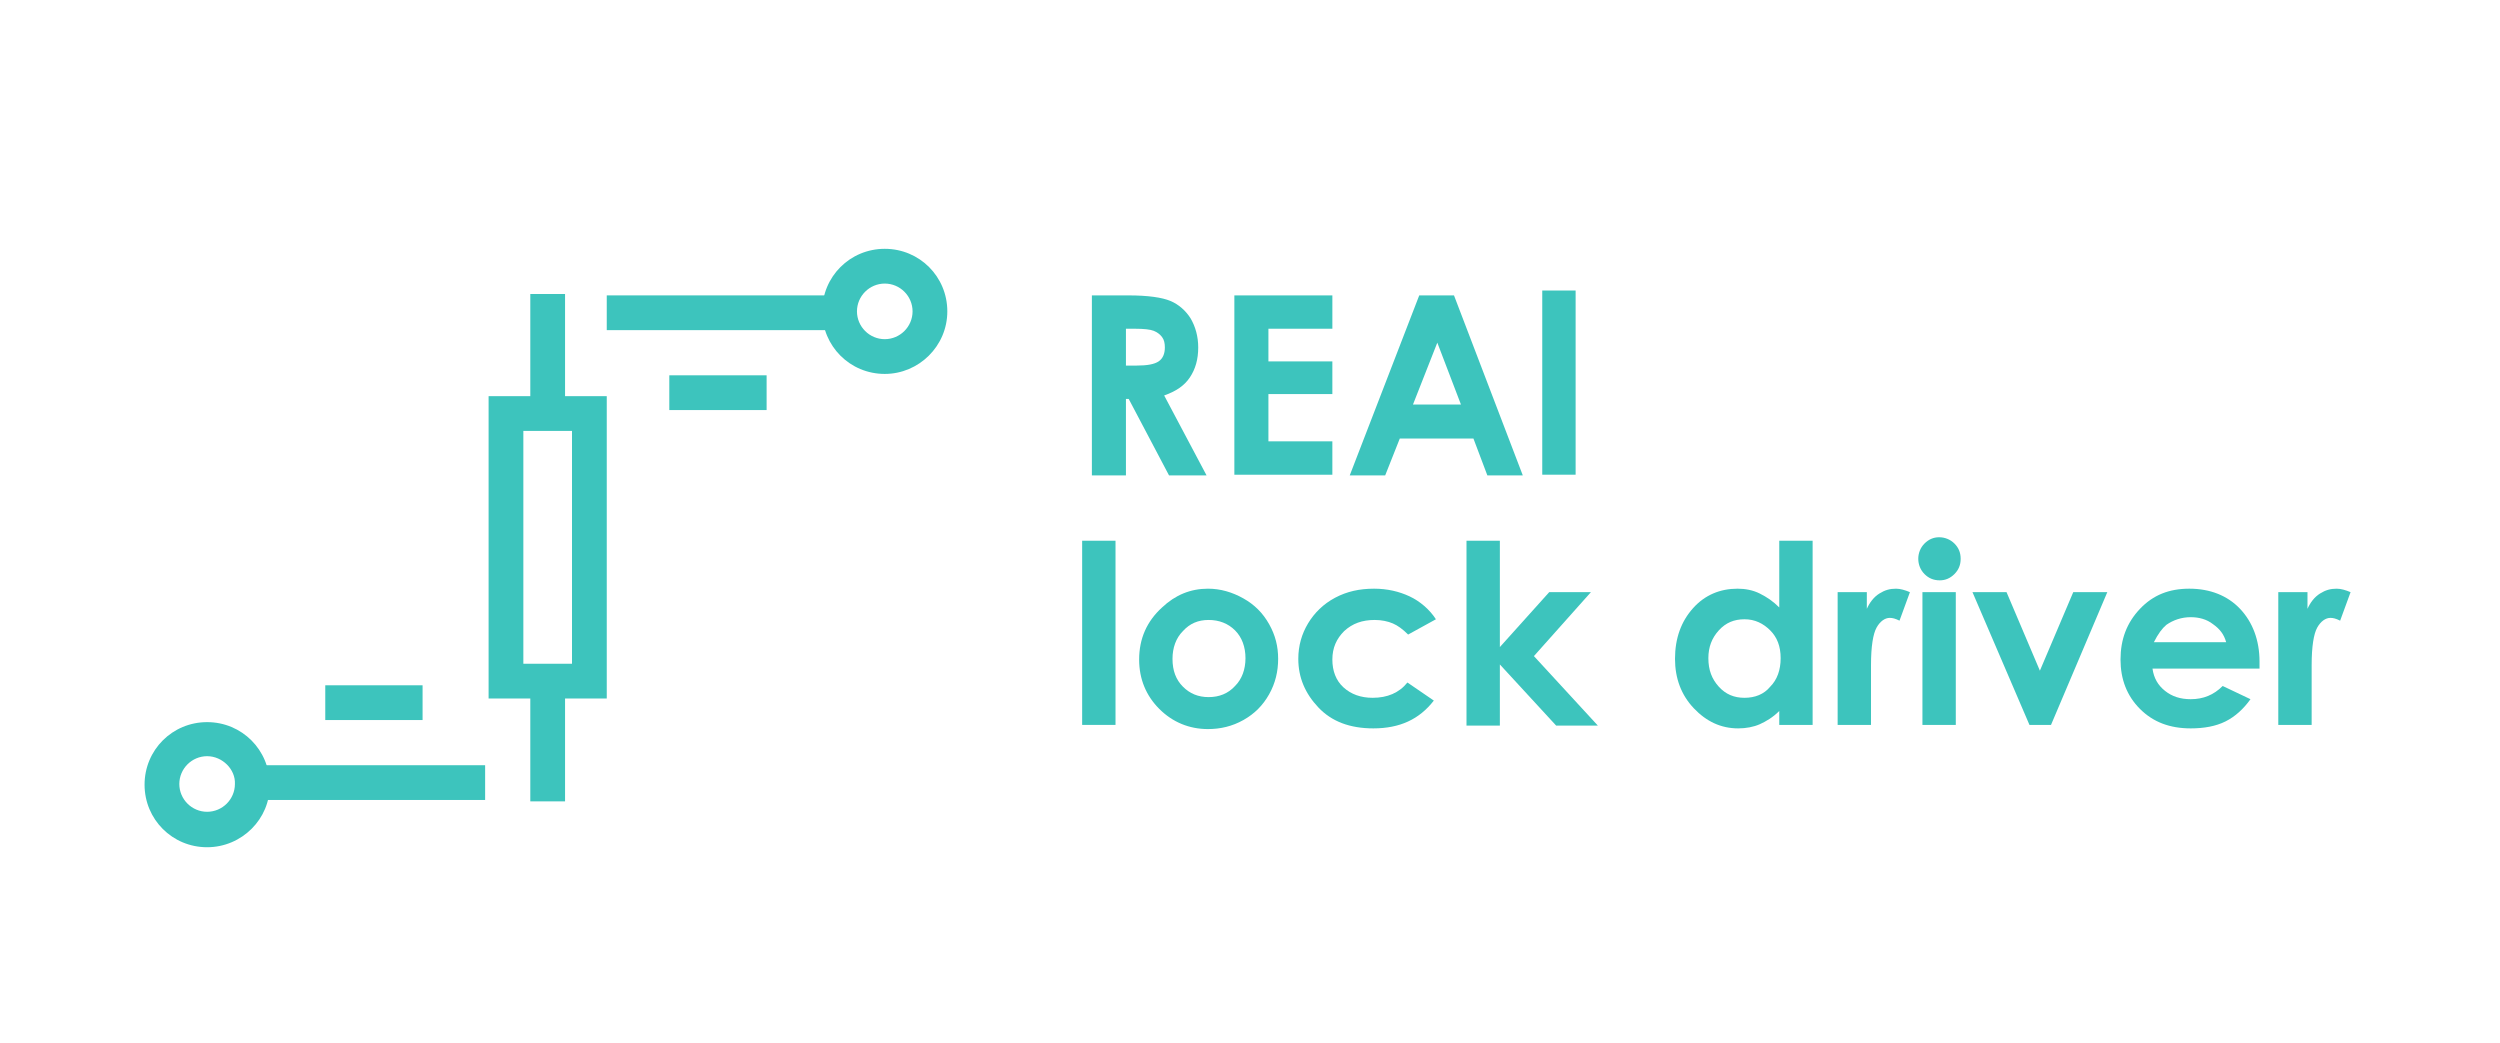 <?xml version="1.0" encoding="utf-8"?>
<!-- Generator: Adobe Illustrator 17.1.0, SVG Export Plug-In . SVG Version: 6.00 Build 0)  -->
<!DOCTYPE svg PUBLIC "-//W3C//DTD SVG 1.0//EN" "http://www.w3.org/TR/2001/REC-SVG-20010904/DTD/svg10.dtd">
<svg version="1.0" xmlns="http://www.w3.org/2000/svg" xmlns:xlink="http://www.w3.org/1999/xlink" x="0px" y="0px"
	 viewBox="0 0 359.7 150" enable-background="new 0 0 359.7 150" xml:space="preserve">
<g id="Layer_1">
</g>
<g id="Layer_3">
</g>
<g id="Layer_4">
</g>
<g id="Layer_5">
	<g>
		<g>
			<path fill="#3DC4BD" d="M157.1,42.5h5.2c2.9,0,4.9,0.3,6.1,0.8c1.2,0.5,2.2,1.4,2.9,2.5c0.7,1.2,1.1,2.6,1.1,4.2
				c0,1.7-0.4,3.1-1.2,4.3s-2,2-3.7,2.6l6.1,11.5h-5.4l-5.8-11H162v11h-4.9V42.5z M162,52.6h1.5c1.6,0,2.6-0.2,3.2-0.6
				s0.9-1.1,0.9-2c0-0.6-0.1-1.1-0.4-1.5c-0.3-0.4-0.7-0.7-1.2-0.9c-0.5-0.2-1.4-0.3-2.7-0.3H162V52.6z"/>
			<path fill="#3DC4BD" d="M177.6,42.5h14.1v4.8h-9.2V52h9.2v4.7h-9.2v6.8h9.2v4.8h-14.1V42.5z"/>
			<path fill="#3DC4BD" d="M204.2,42.5h5l9.9,25.9h-5.1l-2-5.3h-10.6l-2.1,5.3h-5.1L204.2,42.5z M206.8,49.3l-3.5,8.9h6.9
				L206.8,49.3z"/>
			<path fill="#3DC4BD" d="M221.9,41.8h4.8v26.5h-4.8V41.8z"/>
			<path fill="#3DC4BD" d="M155.7,77.8h4.8v26.5h-4.8V77.8z"/>
			<path fill="#3DC4BD" d="M173.8,84.7c1.8,0,3.5,0.5,5.1,1.4s2.8,2.1,3.7,3.7s1.3,3.2,1.3,5c0,1.8-0.4,3.5-1.3,5.1
				s-2.1,2.8-3.7,3.7s-3.3,1.3-5.1,1.3c-2.7,0-5.1-1-7-2.9s-2.9-4.3-2.9-7.1c0-3,1.1-5.5,3.3-7.5C169.1,85.6,171.3,84.7,173.8,84.7z
				 M173.9,89.2c-1.5,0-2.7,0.5-3.7,1.6c-1,1-1.5,2.4-1.5,4c0,1.7,0.5,3,1.5,4c1,1,2.2,1.5,3.7,1.5c1.5,0,2.8-0.5,3.8-1.6
				c1-1,1.5-2.4,1.5-4s-0.5-3-1.5-4C176.7,89.7,175.4,89.2,173.9,89.2z"/>
			<path fill="#3DC4BD" d="M206.6,89.1l-4,2.2c-0.8-0.8-1.5-1.3-2.2-1.6s-1.6-0.5-2.6-0.5c-1.8,0-3.2,0.5-4.4,1.6
				c-1.1,1.1-1.7,2.4-1.7,4.1c0,1.6,0.5,3,1.6,4c1.1,1,2.5,1.5,4.2,1.5c2.1,0,3.8-0.7,5-2.2l3.8,2.6c-2.1,2.7-4.9,4-8.7,4
				c-3.4,0-6-1-7.9-3s-2.9-4.3-2.9-7c0-1.9,0.5-3.6,1.4-5.1s2.2-2.8,3.9-3.7s3.5-1.3,5.6-1.3c1.9,0,3.6,0.4,5.1,1.1
				S205.7,87.7,206.6,89.1z"/>
			<path fill="#3DC4BD" d="M211,77.8h4.8v15.3l7.1-7.9h6l-8.2,9.2l9.2,10h-6l-8.1-8.8v8.8H211V77.8z"/>
			<path fill="#3DC4BD" d="M256,77.8h4.8v26.5H256v-2c-0.9,0.9-1.9,1.5-2.8,1.9s-2,0.6-3.1,0.6c-2.5,0-4.6-1-6.4-2.9
				c-1.8-1.9-2.7-4.3-2.7-7.1c0-3,0.9-5.4,2.6-7.3s3.9-2.8,6.4-2.8c1.1,0,2.2,0.2,3.2,0.7s1.9,1.1,2.8,2V77.8z M251,89.1
				c-1.5,0-2.7,0.5-3.7,1.6s-1.5,2.4-1.5,4c0,1.7,0.5,3,1.5,4.1c1,1.1,2.2,1.6,3.7,1.6c1.5,0,2.8-0.5,3.7-1.6c1-1,1.5-2.4,1.5-4.1
				c0-1.7-0.5-3-1.5-4C253.7,89.7,252.5,89.1,251,89.1z"/>
			<path fill="#3DC4BD" d="M264.5,85.2h4.1v2.4c0.4-0.9,1-1.7,1.8-2.2s1.5-0.7,2.4-0.7c0.6,0,1.3,0.2,2,0.5l-1.5,4.1
				c-0.6-0.3-1-0.4-1.4-0.4c-0.7,0-1.4,0.5-1.9,1.4s-0.8,2.7-0.8,5.4l0,0.9v7.7h-4.8V85.2z"/>
			<path fill="#3DC4BD" d="M279,77.3c0.8,0,1.6,0.3,2.2,0.9c0.6,0.6,0.9,1.3,0.9,2.2c0,0.9-0.3,1.6-0.9,2.2
				c-0.6,0.6-1.3,0.9-2.1,0.9c-0.9,0-1.6-0.3-2.2-0.9s-0.9-1.4-0.9-2.2c0-0.8,0.3-1.6,0.9-2.2C277.5,77.6,278.2,77.3,279,77.3z
				 M276.6,85.2h4.8v19.1h-4.8V85.2z"/>
			<path fill="#3DC4BD" d="M283.8,85.2h4.9l4.8,11.3l4.8-11.3h4.9l-8.1,19.1h-3.1L283.8,85.2z"/>
			<path fill="#3DC4BD" d="M325.1,96.2h-15.4c0.2,1.4,0.8,2.4,1.8,3.2s2.2,1.2,3.7,1.2c1.8,0,3.3-0.6,4.6-1.9l4,1.9
				c-1,1.4-2.2,2.5-3.6,3.2s-3.1,1-5,1c-3,0-5.4-0.9-7.3-2.8s-2.8-4.3-2.8-7.1c0-2.9,0.9-5.3,2.8-7.3s4.2-2.9,7.1-2.9
				c3,0,5.5,1,7.3,2.9s2.8,4.5,2.8,7.6L325.1,96.2z M320.3,92.4c-0.3-1.1-0.9-1.9-1.9-2.6c-0.9-0.7-2-1-3.2-1
				c-1.3,0-2.5,0.4-3.5,1.1c-0.6,0.5-1.2,1.3-1.8,2.5H320.3z"/>
			<path fill="#3DC4BD" d="M327.9,85.2h4.1v2.4c0.4-0.9,1-1.7,1.8-2.2s1.5-0.7,2.4-0.7c0.6,0,1.3,0.2,2,0.5l-1.5,4.1
				c-0.6-0.3-1-0.4-1.4-0.4c-0.7,0-1.4,0.5-1.9,1.4s-0.8,2.7-0.8,5.4l0,0.9v7.7h-4.8V85.2z"/>
		</g>
		<g>
			<g>
				<path fill="#3DC4BD" d="M127.3,53.8c-5,0-9-4-9-9s4-9,9-9c5,0,9,4,9,9S132.2,53.8,127.3,53.8z M127.3,40.8c-2.2,0-4,1.8-4,4
					c0,2.2,1.8,4,4,4c2.2,0,4-1.8,4-4C131.3,42.6,129.5,40.8,127.3,40.8z"/>
			</g>
			<g>
				<path fill="#3DC4BD" d="M29.8,121.9c-5,0-9-4-9-9c0-5,4-9,9-9c5,0,9,4,9,9C38.9,117.8,34.8,121.9,29.8,121.9z M29.8,108.8
					c-2.2,0-4,1.8-4,4c0,2.2,1.8,4,4,4c2.2,0,4-1.8,4-4C33.9,110.7,32,108.8,29.8,108.8z"/>
			</g>
			<g>
				<path fill="#3DC4BD" d="M87.3,100.5h-17V57h17V100.5z M75.3,95.5h7V62h-7V95.5z"/>
			</g>
			<g>
				<rect x="76.3" y="42.3" fill="#3DC4BD" width="5" height="17.3"/>
			</g>
			<g>
				<rect x="76.3" y="98" fill="#3DC4BD" width="5" height="17.3"/>
			</g>
			<g>
				<rect x="46.8" y="98.6" fill="#3DC4BD" width="14" height="5"/>
			</g>
			<g>
				<rect x="36.8" y="110.1" fill="#3DC4BD" width="33" height="5"/>
			</g>
			<g>
				<rect x="96.3" y="54" fill="#3DC4BD" width="14" height="5"/>
			</g>
			<g>
				<rect x="87.3" y="42.5" fill="#3DC4BD" width="33" height="5"/>
			</g>
		</g>
	</g>
</g>
</svg>
